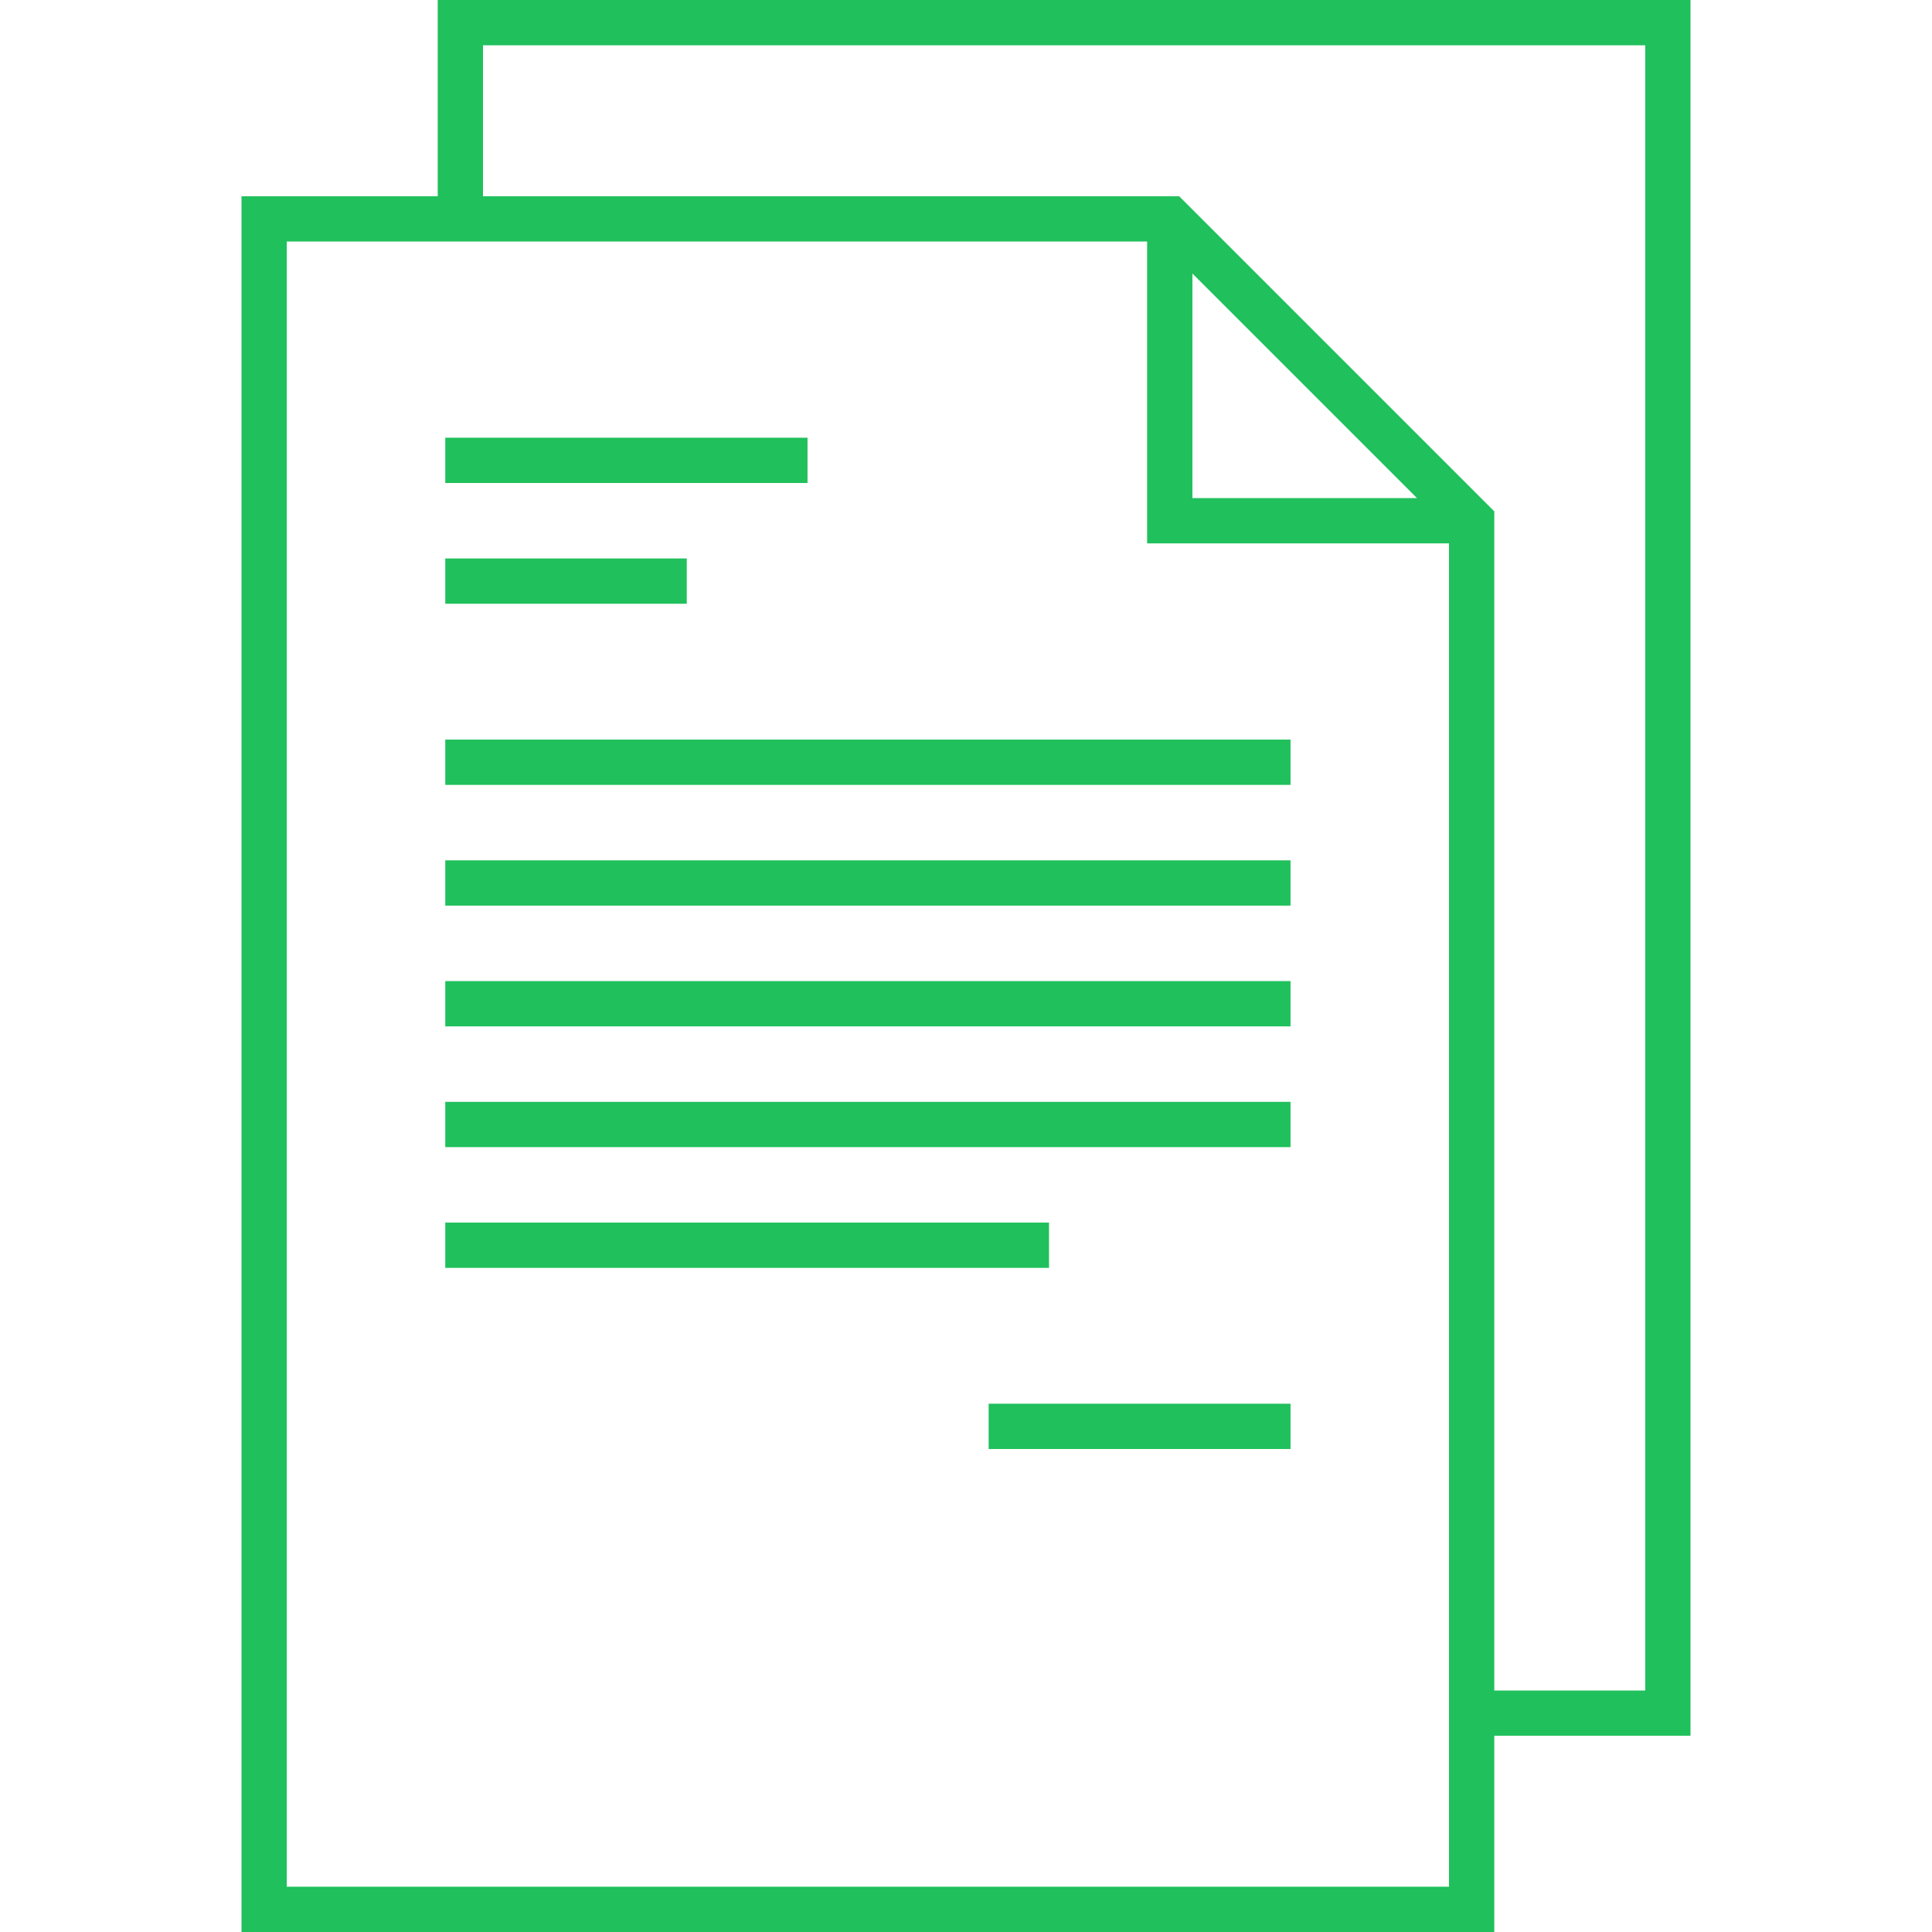 <?xml version="1.0"?>
<svg xmlns="http://www.w3.org/2000/svg" xmlns:xlink="http://www.w3.org/1999/xlink" xmlns:svgjs="http://svgjs.com/svgjs" version="1.1" width="512" height="512" x="0" y="0" viewBox="0 0 512 512" style="enable-background:new 0 0 512 512" xml:space="preserve"><g><g xmlns="http://www.w3.org/2000/svg"><path d="m448 0h-332v52h-52v460h332v-52h52zm-372 500v-436h228v80h80v356zm240-427.515 59.515 59.515h-59.515zm120 375.515h-40v-312.485l-83.515-83.515h-184.485v-40h308z" fill="#20c05c" data-original="#000000" style=""/><path d="m118 116h96v12h-96z" fill="#20c05c" data-original="#000000" style=""/><path d="m118 148h64v12h-64z" fill="#20c05c" data-original="#000000" style=""/><path d="m118 196h224v12h-224z" fill="#20c05c" data-original="#000000" style=""/><path d="m118 228h224v12h-224z" fill="#20c05c" data-original="#000000" style=""/><path d="m118 292h224v12h-224z" fill="#20c05c" data-original="#000000" style=""/><path d="m118 324h160v12h-160z" fill="#20c05c" data-original="#000000" style=""/><path d="m118 260h224v12h-224z" fill="#20c05c" data-original="#000000" style=""/><path d="m262 372h80v12h-80z" fill="#20c05c" data-original="#000000" style=""/></g></g></svg>

